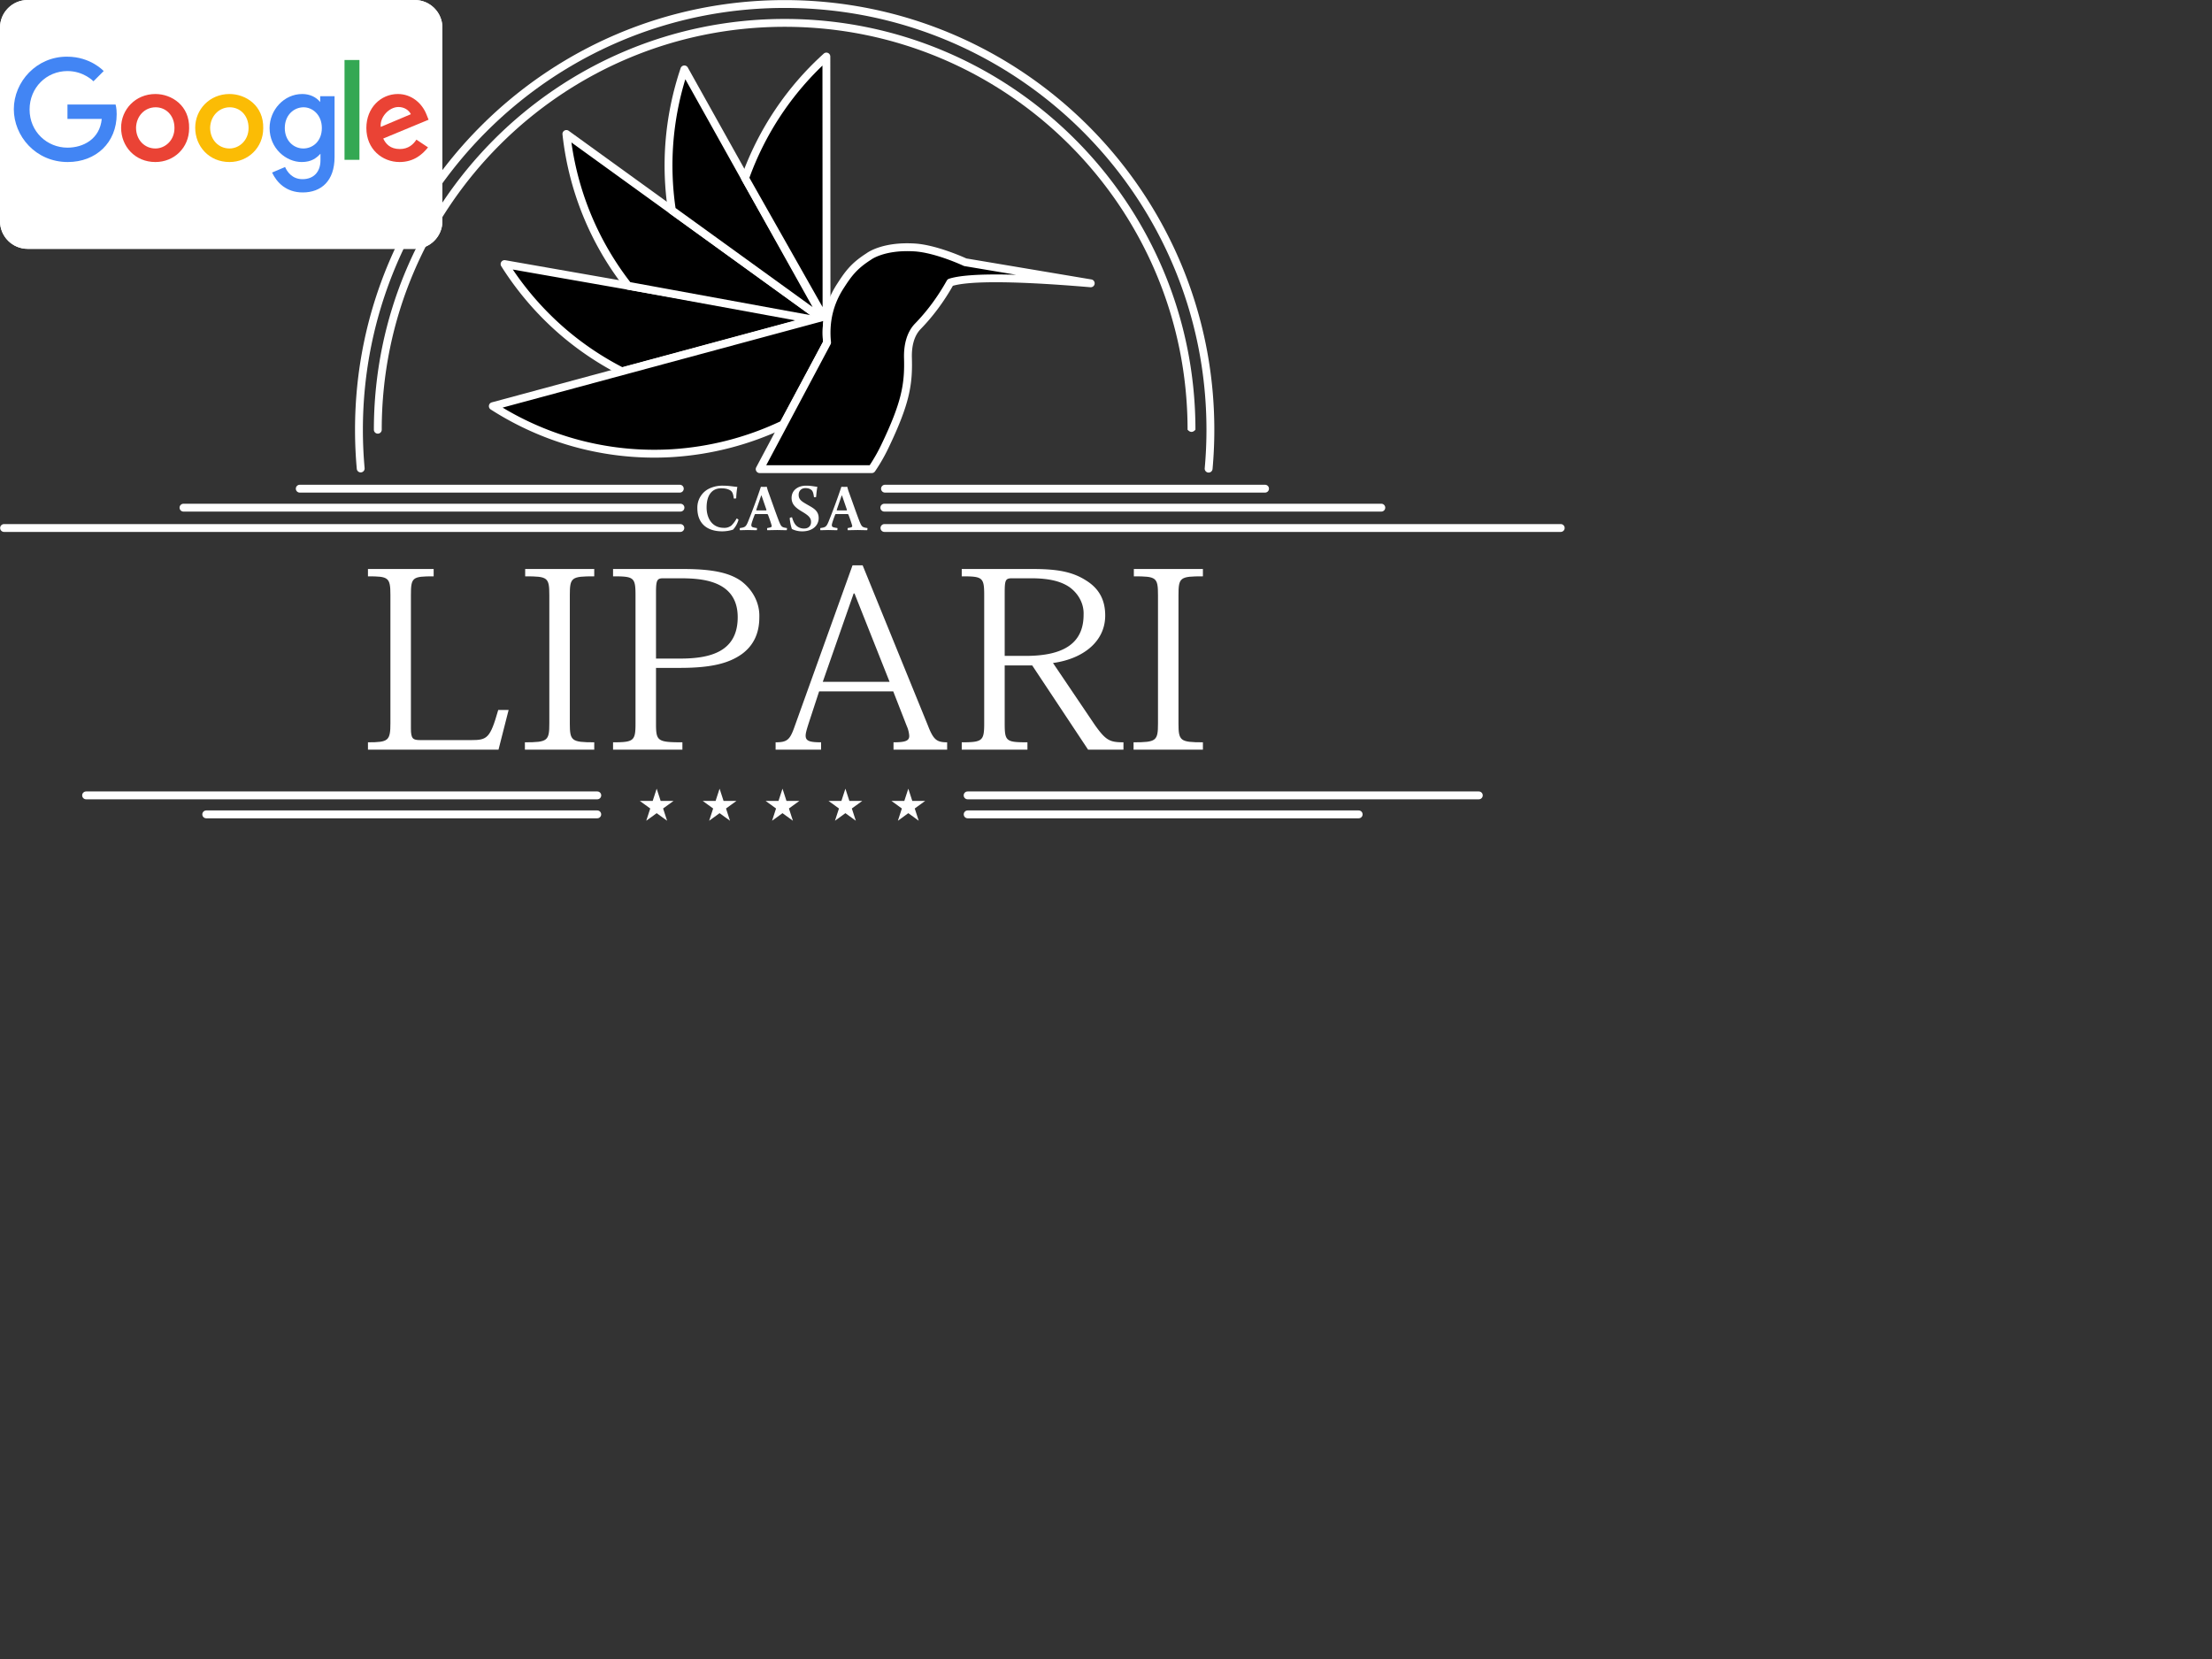 <svg viewBox="0 0 800 600" xmlns="http://www.w3.org/2000/svg" fill-rule="evenodd" clip-rule="evenodd" stroke-linejoin="round" stroke-miterlimit="2"><rect x="0" y="0" width="800" height="600" fill="#333333" stroke="none"/><path d="M29.5 31.7v26.9l4.3-.4V43.6l4.9 13.8 4.6-.5V31.7h-4.2v14.8l-5.3-14.8h-4.3zm17.9 0v24.8l11.7-.8v-4.3l-7.3.4v-6.1h5.6v-4.3h-5.8v-5.5h7.5v-4.2H47.4zm14.4 0v4.2h4.3v19.3h4.4V35.9h4.3v-4.2h-13zm15.8 0v23.5h4.2v-9.7h5.5V41h-5.7v-5.1h7.6v-4.2H77.6zm14.4 0v23.5l11.3.7v-4.3l-7-.4V31.7H92zm14.9 0v24.4l4.2.4V31.7h-4.2zm7.6 0l4.9 12.3-5.3 12.7 4.7.5 3-6.8 2.9 7.6 4.9.6-5.5-14.2 5.5-12.7h-4.7l-2.9 6.5-2.8-6.5h-4.7z" id="netflix-logo-big" fill="#fff" fill-rule="nonzero"/><path d="M101.7 53.4c-1.5.3-5.3.5-5.3.5l-.5 1.5s1.9-.2 3.3 0c0 0 .5-.1.5.5V57s0 .3-.5.4c-.5.1-4.1.2-4.1.2l-.6 2s-.2.5.3.3c.5-.1 4.2-.8 4.7-.7.5.1 1.1.8.9 1.5-.2.8-4 3.2-6.2 3 0 0-1.2.1-2.2-1.5-.9-1.5.4-4.5.4-4.5s-.6-1.4-.2-1.8c0 0 .3-.2 1-.3l.9-1.9s-1 .1-1.7-.7c-.6-.7-.6-1.1-.2-1.3.5-.2 4.8-1 7.8-.9 0 0 1-.1 1.9 1.7.1 0 .5.7-.2.9zm-11.3 7.3c-.4.9-1.4 1.9-2.7 1.3-1.3-.6-3.2-4.7-3.2-4.7s-.8-1.5-.9-1.5c0 0-.2-.3-.3 1.4-.1 1.7 0 4.9-.6 5.4s-1.4.3-1.8-.3c-.4-.6-.5-2-.3-4.4.2-2.4.8-5 1.5-5.9.7-.8 1.3-.2 1.5 0 0 0 1 .9 2.6 3.5l.3.5s1.5 2.4 1.6 2.4c0 0 .1.1.2 0 .2 0 .1-.8.1-.8s-.3-2.7-1.6-7.2c0 0-.2-.6-.1-1.1.1-.5.7-.3.7-.3s2.1 1 3 4.4c1 3.4.4 6.4 0 7.3zm-10.1-8.6c-.2.3-.3.8-1.1 1 0 0-8.3.6-8.7 1.1 0 0-.3.3.2.4.5.1 2.3.3 3.2.4 1 0 4.2 0 5.4 1.5 0 0 .7.7.7 2.3 0 1.6-.3 2.2-.9 2.8-.7.5-6.3 3.1-9.9-.8 0 0-1.7-1.9.6-3.3 0 0 1.6-1 5.7.2 0 0 1.3.5 1.2.9-.1.5-1 1-2.4 1s-2.3-.7-2.1-.6c.2.1-1.5-.8-2-.2-.5.5-.4.9.1 1.2 1.3.7 6.1.5 7.6-1.1 0 0 .6-.7-.3-1.2-.9-.5-3.4-.8-4.4-.9-.9-.1-4.4 0-4.9-.9 0 0-.5-.6.1-2.4.6-1.9 4.6-2.6 6.4-2.7 0 0 4.8-.2 5.7.8-.2-.1-.1.2-.2.5zM66.6 63c-.6.4-1.8.2-2.2-.2-.4-.4-.5-2.2-.4-4.9.1-2.7.1-6.1.7-6.7.6-.5 1-.1 1.3.3.3.4.6.8.6 1.6.1.9.3 5.4.3 5.4s.2 4.1-.3 4.5zm4.2-22.2c-.5-1.3-2.9-1.1-2.9-1.1-5 .4-6.6 3.9-6.8 4.8-.2.8-.1 2 .9 2.8-.3.8-.1 1.1 0 1.3.1.3.5 1 1 1 .3-.1.6-.3 1-1 1 .4 2.2.6 3.9.1 2.7-.9 5.3-3.5 5.3-5.6 0-2.3-2.4-2.3-2.4-2.3zm-7.9 4.6c-.2-.3-.2-.8.3-1.6.7-1.1 1.7-1.6 2.9-1.7-1.6 1.1-2.6 2.5-3.2 3.3zm8.3-1.5c-1.4 2.8-4.5 2.9-6.3 2.6 1.1-1.7 3.6-3.8 5.1-4 1.8-.3 1.2 1.4 1.2 1.4zm40.9 8c-2.5-1.7-6.5 3.8-8.3 6.5-.3-1.4.7-3.1.7-3.1s1.5-2.6 1.7-3.1c.2-.5.3-1.6.1-1.7-.2-.1-.6.2-.6.2-3.4 3-3.8 6.4-3.8 6.4-.3 1.8.1 3.1.6 4-1.9 4-2.8 7.5-2.5 9.5.2 1.6 1.4 2.7 2 2.9.7.3.8-.5.8-.5.6-4.3 1.5-7.1 2.7-9.9 3.5.8 6.1-2.6 7.1-4.2.5-1 .8-2.3.8-3.5-.1-1.6-.4-2.9-1.3-3.5zm-2.3 6.8c-.4.4-1.7 1.1-3.1 1.3 1.3-2.6 3-4.4 3.9-5.4 1-1.2 1.2-.1 1.2-.1.2 2-1.3 3.6-2 4.2zM50.4 41.5s-11.5-5.9-20.9-2.6c0 0-.6 0-1.1.8-.5.8-1 1.3-.7 1.9.3.6 1.7.9 3 .4 0 0 .6-.4-.2-.6-.7-.2-1.1-.3-1.1-.3s-.4-.1 0-.3c.4-.2 4.7-1.6 12.3.4 7.6 2 18 8.1 17.7 14.5-.3 6.4-10.4 6.7-10.4 6.7s-2 .1-4.8-.4c-.1-2.1-.2-5.7-.1-7.9 3.9 0 7.9.7 8.2 1.6 0 0 .2.4-.7.9-.8.4-1.4.6-.8 1 0 0 1 .5 1.6.4.6-.1 2.2-.8 2.3-2.5.2-1.8-1.9-3.3-4.9-3.9-2.3-.4-3.6-.6-5.7-.5 0-1.9-.3-4.3-.7-4.9-.5-.7-1.1-1.7-1.6-.6-.4.9-.7 3-.8 5.8-3.2.5-6.8 1.9-7.9 3.2-1.2 1.5 0 2.7.1 2.8.1.2 2.4 3.5 7.5 5.9.1.9.3 1.9.6 2.5.8 1.2 2.2.3 2.4.2.1-.2.2-.5.3-1.4 2.3.6 6.4 1.2 10.8-.1 6.6-2 7.6-6.1 7.8-8.6.4-2.6-1.4-9-12.2-14.4zm-9.6 19.6c-2.3-.8-4.8-2.2-6.8-4.3 0 0-.7-.8.3-1.3 1-.4 3.1-1 6.8-1.3 0 1.9 0 3.2-.3 6.9zm91.7-6.4V56c0 .3-.2.5-.5.5h-6.3v.9c0 2-.1 3.6-.3 5.4 0 .3-.3.5-.5.5h-1.4c-.1 0-.3-.1-.4-.2-.1-.1-.1-.2-.1-.4.2-1.8.3-3.4.3-5.3v-.9H117c-.3 0-.5-.2-.5-.5v-1.3c0-.3.2-.5.5-.5h6.2c-.1-2.2-.4-4.3-.8-6.4 0-.1 0-.3.1-.4.1-.1.2-.2.3-.2h1.5c.2 0 .4.2.5.4.4 2.2.7 4.3.8 6.5h6.4c.2.1.5.3.5.6z" id="disney-logo-big" fill="#fff" fill-rule="nonzero"/><g id="youtube-logo-big"><path d="M160 10c0-5.519-4.481-10-10-10H10C4.481 0 0 4.481 0 10v70c0 5.519 4.481 10 10 10h140c5.519 0 10-4.481 10-10V10z" fill="#fff"/><path d="M51.8 33.6c-.6-2.1-2.2-3.7-4.2-4.2-3.7-1-18.6-1-18.6-1s-15 0-18.6 1c-2.1.6-3.7 2.2-4.2 4.2C5 37.2 5 45 5 45s0 7.8 1 11.4c.6 2.1 2.2 3.7 4.2 4.2 3.7 1 18.6 1 18.6 1s15 0 18.6-1c2.1-.6 3.7-2.2 4.2-4.2 1-3.7 1-11.4 1-11.4s.1-7.8-.8-11.4z" fill="#eb3323" fill-rule="nonzero"/><path d="M24.1 52.1L36.5 45l-12.4-7.1v14.2z" fill="#fff" fill-rule="nonzero"/><path d="M79.6 55.4c.3-.7.4-1.8.4-3.4v-6.6c0-1.5-.1-2.6-.4-3.3-.3-.7-.7-.9-1.4-.9s-1.1.4-1.3 1c-.3.7-.4 1.8-.4 3.3v6.6c0 1.6.1 2.6.4 3.4.3.7.7 1 1.4 1 .7-.1 1-.4 1.3-1.1zm-5.2 3.3c-.9-.7-1.6-1.6-2.1-3-.4-1.3-.6-3.1-.6-5.3v-3c0-2.2.2-4 .7-5.4.5-1.4 1.2-2.3 2.2-3 .9-.7 2.2-.9 3.8-.9 1.6 0 2.8.3 3.7.9.9.7 1.6 1.6 2.1 3 .5 1.3.7 3.2.7 5.4v3c0 2.3-.2 4-.7 5.3-.4 1.3-1.1 2.3-2.1 3-.9.7-2.2.9-3.8.9-1.7 0-3-.3-3.9-.9zm73.1-17.1c-.3.3-.4.8-.5 1.4-.1.7-.1 1.7-.1 3.1v1.5h3.5v-1.5c0-1.3 0-2.3-.1-3.1-.1-.7-.3-1.2-.5-1.5-.3-.3-.6-.5-1.1-.5-.5.2-.9.3-1.2.6zm-.5 8.8v1c0 1.3 0 2.3.1 3 .1.7.3 1.1.5 1.5.3.3.7.5 1.1.5.7 0 1.2-.3 1.5-.8.3-.6.4-1.5.5-2.7l4 .3v.8c0 2-.6 3.4-1.6 4.3-1 .9-2.5 1.4-4.5 1.4-2.3 0-3.9-.8-4.9-2.2-.9-1.5-1.4-3.8-1.4-6.8V47c0-3.2.5-5.4 1.5-6.8.9-1.4 2.6-2.2 5-2.2 1.6 0 2.9.3 3.7.8.8.5 1.5 1.5 1.9 2.7.4 1.2.6 3 .6 5.2v3.6l-8 .1zm-84.1-.3l-5.3-19.3h4.7l1.9 8.8c.5 2.2.8 4 1 5.5h.1c.2-1.1.5-2.9 1-5.5l2-8.8H73l-5.4 19.3v9.3h-4.7v-9.3zM100 38.3v20.9h-3.7l-.3-2.5h-.2c-1 2-2.5 2.9-4.5 2.9-1.4 0-2.4-.5-3.1-1.4-.7-.9-1-2.3-1-4.2V38.3h4.7v15.4c0 .9.1 1.6.3 2 .2.4.6.6 1 .6s.8-.1 1.2-.4c.4-.3.7-.6.8-.9V38.3h4.8zm24.2 0v20.9h-3.7l-.4-2.5h-.1c-1 2-2.5 2.9-4.5 2.9-1.4 0-2.4-.5-3.1-1.4-.7-.9-1-2.3-1-4.2V38.3h4.7v15.4c0 .9.1 1.6.3 2 .2.4.6.6 1 .6s.8-.1 1.2-.4c.4-.3.7-.6.8-.9V38.3h4.8z" fill="#232323" fill-rule="nonzero"/><path d="M112.8 34.5h-4.6v24.7h-4.7V34.5h-4.7v-3.8h14v3.8zm22.7 15.7c0 1.5-.1 2.7-.2 3.6-.1.8-.4 1.5-.7 1.9-.3.4-.7.6-1.2.6-.4 0-.7-.1-1.1-.3-.3-.2-.6-.5-.8-.8v-12c.2-.6.5-1 .8-1.4.4-.4.8-.6 1.2-.6.5 0 .8.2 1.1.6.3.4.5 1 .6 1.9.1.8.2 2.2.2 3.8l.1 2.7zm4.4-8.5c-.3-1.3-.7-2.2-1.4-2.9-.7-.6-1.5-.8-2.6-.8-.8 0-1.7.3-2.4.8s-1.3 1.1-1.8 2V29.6H127v29.7h3.9l.5-2h.1c.4.8.9 1.2 1.7 1.7.7.4 1.5.7 2.4.7 1.6 0 2.8-.8 3.6-2.2.7-1.5 1.1-3.8 1.1-6.8v-3.3c-.1-2.5-.2-4.4-.4-5.7z" fill="#232323" fill-rule="nonzero"/></g><g id="google-logo-big"><path d="M160 10c0-5.519-4.481-10-10-10H10C4.481 0 0 4.481 0 10v70c0 5.519 4.481 10 10 10h140c5.519 0 10-4.481 10-10V10z" fill="#fff"/><path d="M41.8 37.8H24.4V43h12.4c-.7 7.3-6.7 10.4-12.4 10.4-7.3 0-13.7-5.7-13.7-13.8 0-7.9 6.1-13.9 13.7-13.9 5.9 0 9.4 3.7 9.4 3.7l3.7-3.7s-4.7-5.2-13.2-5.2c-11-.1-19.3 9-19.3 19 0 9.7 7.9 19.1 19.5 19.1 10.2 0 17.7-7 17.7-17.3 0-2.3-.4-3.5-.4-3.5z" fill="#4285f4" fill-rule="nonzero"/><path d="M56.2 34c-7.2 0-12.4 5.6-12.4 12.2 0 6.7 5 12.4 12.4 12.4 6.8 0 12.2-5.2 12.2-12.2.2-8.2-6.3-12.4-12.2-12.4zm.1 4.8c3.6 0 6.8 2.8 6.8 7.5 0 4.5-3.4 7.4-6.9 7.4-3.9 0-7-3.1-7-7.5.1-4.2 3.1-7.4 7.1-7.4z" fill="#ea4335" fill-rule="nonzero"/><path d="M83 34c-7.2 0-12.4 5.6-12.4 12.2 0 6.7 5 12.4 12.4 12.4 6.7 0 12.2-5.2 12.2-12.2C95.4 38.2 88.9 34 83 34zm.1 4.8c3.6 0 6.8 2.8 6.8 7.5 0 4.5-3.4 7.4-6.9 7.4-3.9 0-7-3.1-7-7.5.1-4.2 3.2-7.4 7.1-7.4z" fill="#fbbc05" fill-rule="nonzero"/><path d="M109.3 34c-6.6 0-11.8 5.8-11.8 12.3 0 7.4 6 12.3 11.6 12.3 3.5 0 5.3-1.4 6.8-3V58c0 4.2-2.5 6.8-6.5 6.8-3.8 0-5.6-2.8-6.3-4.4l-4.7 2c1.7 3.6 5.1 7.2 11.1 7.2 6.6 0 11.5-4.1 11.5-12.8v-22h-5.2v2.1c-1.4-1.7-3.6-2.9-6.5-2.9zm.5 4.8c3.2 0 6.6 2.7 6.6 7.5s-3.3 7.4-6.7 7.4c-3.5 0-6.7-2.8-6.7-7.4 0-4.7 3.3-7.5 6.8-7.5z" fill="#4285f4" fill-rule="nonzero"/><path d="M143.9 34c-6.2 0-11.4 5-11.4 12.3 0 7.7 5.8 12.3 12 12.3 5.2 0 8.3-2.8 10.3-5.3l-4.2-2.8c-1.1 1.7-2.9 3.4-6 3.4-3.5 0-5.1-1.9-6-3.8l16.4-6.8-.8-2c-1.6-4-5.4-7.3-10.3-7.3zm.2 4.7c2.2 0 3.8 1.2 4.5 2.6l-10.9 4.6c-.4-3.5 3-7.2 6.4-7.2z" fill="#ea4335" fill-rule="nonzero"/><path fill="#34a853" d="M124.6 21.7h5.4v36.1h-5.4z"/></g><g id="lipari-logo"><path d="M368.55 349.487c.276 0 .499.205.499.457 0 .253-.223.458-.499.458h-48.279c-.276 0-.5-.205-.5-.458 0-.252.224-.457.5-.457h48.279z" fill="#fff" transform="matrix(2.847 0 0 3.106 -803.399 -910.19)"/><path d="M367.809 349.487c.208 0 .377.205.377.457 0 .253-.169.458-.377.458h-47.538c-.208 0-.376-.205-.376-.458 0-.252.168-.457.376-.457h47.538z" fill="#fff" transform="matrix(3.781 0 0 3.106 -1144.585 -903.324)"/><path d="M367.189 349.487c.15 0 .273.205.273.457 0 .253-.123.458-.273.458h-46.918c-.151 0-.273-.205-.273-.458 0-.252.122-.457.273-.457h46.918z" fill="#fff" transform="matrix(5.213 0 0 3.106 -1668.1 -895.97)"/><path d="M368.55 350.402c.268 0 .486-.205.486-.458 0-.252-.218-.457-.486-.457h-48.279c-.268 0-.486.205-.486.457 0 .253.218.458.486.458h48.279z" fill="#fff" transform="matrix(2.929 0 0 -3.107 -863.48 1381.806)"/><path d="M367.809 350.402c.202 0 .366-.205.366-.458 0-.252-.164-.457-.366-.457h-47.538c-.202 0-.366.205-.366.457 0 .253.164.458.366.458h47.538z" fill="#fff" transform="matrix(3.889 0 0 -3.107 -1214.392 1374.938)"/><path d="M320.271 350.402c-.268 0-.486-.205-.486-.458 0-.252.218-.457.486-.457h48.279c.268 0 .486.205.486.457 0 .253-.218.458-.486.458h-48.279z" fill="#fff" transform="matrix(-2.929 0 0 -3.107 1429.456 1381.806)"/><path d="M320.271 350.402c-.202 0-.366-.205-.366-.458 0-.252.164-.457.366-.457h47.538c.202 0 .366.205.366.457 0 .253-.164.458-.366.458h-47.538z" fill="#fff" transform="matrix(-3.889 0 0 -3.107 1780.367 1374.938)"/><path d="M320.271 349.487c-.276 0-.5.205-.5.457 0 .253.224.458.5.458h48.279c.276 0 .499-.205.499-.458 0-.252-.223-.457-.499-.457h-48.279z" fill="#fff" transform="matrix(-2.847 0 0 3.106 1369.33 -910.19)"/><path d="M320.271 349.487c-.208 0-.376.205-.376.457 0 .253.168.458.376.458h47.538c.208 0 .377-.205.377-.458 0-.252-.169-.457-.377-.457h-47.538z" fill="#fff" transform="matrix(-3.781 0 0 3.106 1710.516 -903.324)"/><path d="M320.271 349.487c-.151 0-.273.205-.273.457 0 .253.122.458.273.458h46.918c.15 0 .273-.205.273-.458 0-.252-.123-.457-.273-.457h-46.918z" fill="#fff" transform="matrix(-5.213 0 0 3.106 2234.03 -895.97)"/><path d="M.425-.335c.001.003.023.002.026-.002 0-.037.007-.095.012-.12C.428-.459.374-.47.313-.47a.327.327 0 00-.153.033.224.224 0 00-.121.205c0 .158.097.246.264.246a.384.384 0 00.114-.018.26.26 0 00.058-.104C.473-.114.46-.121.455-.122a.298.298 0 01-.056.075.119.119 0 01-.078.024c-.128 0-.184-.105-.184-.216 0-.132.058-.203.154-.203.033 0 .064.004.09.018.029.015.037.037.044.089z" fill="#fff" fill-rule="nonzero" transform="translate(250.876 191.688) scale(34.127)"/><path d="M-.016-.021c-.003.003-.002.021 0 .023L.066 0l.095.002C.165 0 .166-.019.163-.021a.349.349 0 01-.037-.007C.106-.033.105-.042.105-.054c0-.015.02-.069.035-.108.001-.003.005-.007.007-.007h.126l.007.004c.012.031.033.089.04.118.002.005.002.013-.008.017-.008.004-.023.006-.038.009-.003.002-.003.02 0 .023L.379 0l.1.002C.482 0 .484-.019.481-.021.427-.029.422-.034.399-.09.373-.154.301-.361.28-.417.276-.431.271-.446.269-.458l-.031.001-.032-.001a6.33 6.33 0 01-.137.372c-.022.052-.032.058-.085.065zm.229-.344l.052.151c0 .003-.002.006-.003.006H.16C.157-.209.157-.21.157-.214l.052-.151h.004z" fill="#fff" fill-rule="nonzero" transform="translate(268.155 191.688) scale(34.127)"/><path d="M.054-.134C.05-.136.031-.131.029-.126a.506.506 0 00.023.115.241.241 0 00.111.025c.111 0 .173-.065.173-.14 0-.056-.028-.088-.076-.117C.232-.26.203-.275.172-.295.141-.316.123-.337.124-.374c0-.037.025-.07.071-.07.023 0 .043.004.059.016.018.011.026.033.032.079.003.002.021.002.023-.002.003-.041.008-.08.013-.107C.288-.461.257-.47.203-.47c-.084 0-.154.046-.154.13 0 .073.05.109.116.148.068.041.09.065.09.107 0 .048-.035.069-.071.069a.119.119 0 01-.072-.02C.085-.055.069-.084.054-.134z" fill="#fff" fill-rule="nonzero" transform="translate(284.619 191.688) scale(34.127)"/><path d="M-.016-.021c-.003.003-.002.021 0 .023L.066 0l.095.002C.165 0 .166-.019.163-.021a.349.349 0 01-.037-.007C.106-.033.105-.042.105-.054c0-.015.02-.069.035-.108.001-.003.005-.007.007-.007h.126l.007.004c.012.031.033.089.04.118.002.005.002.013-.008.017-.008.004-.023.006-.038.009-.003.002-.003.02 0 .023L.379 0l.1.002C.482 0 .484-.019.481-.021.427-.029.422-.034.399-.09.373-.154.301-.361.28-.417.276-.431.271-.446.269-.458l-.031.001-.032-.001a6.33 6.33 0 01-.137.372c-.022.052-.032.058-.085.065zm.229-.344l.052.151c0 .003-.002.006-.003.006H.16C.157-.209.157-.21.157-.214l.052-.151h.004z" fill="#fff" fill-rule="nonzero" transform="translate(297.265 191.688) scale(34.127)"/><path d="M.499-.162C.47-.046.46-.039.402-.039h-.18c-.027 0-.034-.005-.034-.048v-.544c0-.073.005-.077.081-.077v-.03H.035v.03c.073 0 .08.004.08.077v.522c0 .073-.007.079-.08.079V0H.5l.036-.162H.499z" fill="#fff" fill-rule="nonzero" transform="matrix(101.537 0 0 88.535 129.523 271.12)"/><path d="M.032 0h.247v-.03C.198-.03.192-.036.192-.107v-.524c0-.073.006-.077.087-.077v-.03H.033v.03c.08 0 .086.004.086.077v.524c0 .071-.006.077-.087.077V0z" fill="#fff" fill-rule="nonzero" transform="matrix(101.537 0 0 88.535 186.587 271.12)"/><path d="M.035 0h.247v-.03C.193-.03.188-.035.188-.107v-.227h.086c.114 0 .174-.02.218-.055.043-.035.064-.086.064-.151a.188.188 0 00-.065-.149C.451-.721.394-.738.283-.738H.035v.03c.074 0 .08.004.08.077v.524c0 .071-.006.077-.08.077V0zm.153-.372V-.64c0-.051.003-.06.025-.06h.058c.072 0 .208.004.208.159 0 .142-.099.169-.205.169H.188z" fill="#fff" fill-rule="nonzero" transform="matrix(101.537 0 0 88.535 218.165 271.12)"/><path d="M.483-.097a.133.133 0 01.009.041c0 .02-.014.026-.056.026V0h.191v-.03C.59-.03.578-.04.558-.1L.326-.753H.29l-.209.667C.066-.039.055-.03.016-.03V0h.162v-.03c-.04 0-.055-.005-.055-.027 0-.011.004-.026.01-.048l.038-.133h.264l.048.141zm-.299-.18l.11-.361h.003l.125.361H.184z" fill="#fff" fill-rule="nonzero" transform="matrix(101.537 0 0 88.535 278.884 271.12)"/><path d="M.035-.738v.03c.074 0 .08.004.08.077v.523c0 .072-.006.078-.08.078V0h.234v-.03C.193-.03.188-.034.188-.107v-.237h.098L.485 0h.126v-.03C.562-.03.548-.038.509-.101L.36-.354C.464-.37.546-.439.546-.548c0-.065-.023-.111-.068-.143C.429-.727.375-.738.286-.738H.035zM.283-.7c.067 0 .109.014.138.038a.14.14 0 01.048.111c0 .118-.073.168-.206.168H.188v-.255C.188-.692.19-.7.214-.7h.069z" fill="#fff" transform="matrix(101.537 0 0 88.535 344.274 271.12)"/><path d="M.032 0h.247v-.03C.198-.03.192-.036.192-.107v-.524c0-.073.006-.077.087-.077v-.03H.033v.03c.08 0 .086.004.086.077v.524c0 .071-.006.077-.087.077V0z" fill="#fff" fill-rule="nonzero" transform="matrix(101.537 0 0 88.535 406.72 271.12)"/><g fill="#fff"><path d="M366.885 390.261l.506 1.557h1.637l-1.325.963.507 1.558-1.325-.963-1.325.963.506-1.558-1.325-.963h1.637l.507-1.557z" transform="translate(-760.421 -824.666) scale(2.844)"/><path d="M366.885 390.261l.506 1.557h1.637l-1.325.963.507 1.558-1.325-.963-1.325.963.506-1.558-1.325-.963h1.637l.507-1.557z" transform="translate(-783.173 -824.666) scale(2.844)"/><path d="M366.885 390.261l.506 1.557h1.637l-1.325.963.507 1.558-1.325-.963-1.325.963.506-1.558-1.325-.963h1.637l.507-1.557z" transform="translate(-805.924 -824.666) scale(2.844)"/><path d="M366.885 390.261l.506 1.557h1.637l-1.325.963.507 1.558-1.325-.963-1.325.963.506-1.558-1.325-.963h1.637l.507-1.557z" transform="translate(-737.67 -824.666) scale(2.844)"/><path d="M366.885 390.261l.506 1.557h1.637l-1.325.963.507 1.558-1.325-.963-1.325.963.506-1.558-1.325-.963h1.637l.507-1.557z" transform="translate(-714.919 -824.666) scale(2.844)"/></g><path d="M385.324 329.657l-3.993 7.501-.03.005 4.023-7.506zm-1.763-2.91l-24.785 6.692-.082-.042a38.026 38.026 0 01-7.44-4.992 38.355 38.355 0 01-7.426-8.623l39.733 6.965z" transform="translate(-795.362 -813.949) scale(2.844)"/><path d="M383.691 327.23a.5.5 0 00-.044-.975l-39.733-6.966a.501.501 0 00-.509.76 38.876 38.876 0 007.523 8.735 38.52 38.52 0 007.538 5.058l.083.043a.503.503 0 00.357.037l24.785-6.692zm-38.816-6.757a37.778 37.778 0 006.705 7.552 37.477 37.477 0 007.252 4.881l22.426-6.055-36.383-6.378z" fill="#fff" transform="translate(-795.362 -813.949) scale(2.844)"/><path d="M351.69 303.237l33.102 23.925-25.253-4.626a37.958 37.958 0 01-7.849-19.299z" transform="translate(-795.362 -813.949) scale(2.844)"/><path d="M351.983 302.831a.5.5 0 00-.79.46 38.46 38.46 0 007.952 19.554.504.504 0 00.304.183l25.253 4.625a.5.5 0 00.383-.897l-33.102-23.925zm.346 1.484a37.442 37.442 0 007.487 17.764l22.891 4.192-30.378-21.956z" fill="#fff" transform="translate(-795.362 -813.949) scale(2.844)"/><path d="M384.542 326.981l-19.436-14.048-.015-.097a38.12 38.12 0 01-.308-8.432 38.391 38.391 0 011.908-9.376l17.851 31.953z" transform="translate(-795.362 -813.949) scale(2.844)"/><path d="M384.249 327.386a.501.501 0 00.73-.649l-17.851-31.953a.5.5 0 00-.911.085 38.937 38.937 0 00-1.933 9.498 38.629 38.629 0 00.313 8.542l.015.099c.02.133.092.252.201.33l19.436 14.048zm-17.433-31.109a37.798 37.798 0 00-1.535 8.165 37.632 37.632 0 00.289 8.209l17.433 12.601-16.187-28.975z" fill="#fff" transform="translate(-795.362 -813.949) scale(2.844)"/><path d="M374.414 308.852a38.013 38.013 0 0110.337-15.463l.021 33.764-10.358-18.301z" transform="translate(-795.362 -813.949) scale(2.844)"/><path d="M373.943 308.684a.497.497 0 00.036.414l10.357 18.301a.5.5 0 00.936-.246l-.021-33.764a.5.5 0 00-.835-.37 38.505 38.505 0 00-10.473 15.665zm10.309-14.146a37.496 37.496 0 00-9.29 14.267l9.308 16.447-.018-30.714z" fill="#fff" transform="translate(-795.362 -813.949) scale(2.844)"/><path d="M385.467 326.233a11.633 11.633 0 00-.143 3.424l-5.578 10.406a38.346 38.346 0 01-14.065 3.659c-4.481.28-9.005-.25-13.301-1.553a38.378 38.378 0 01-9.563-4.421l42.65-11.515z" transform="translate(-796.734 -813.664) scale(2.844)"/><path d="M385.958 326.329a.502.502 0 00-.621-.579l-42.65 11.515a.5.5 0 00-.14.904 38.874 38.874 0 009.687 4.478 38.31 38.31 0 0013.478 1.574 38.841 38.841 0 0014.249-3.706.507.507 0 00.226-.216l5.577-10.406a.498.498 0 00.057-.286 11.159 11.159 0 01.137-3.278zm-1.107.588l-40.79 11.013a37.715 37.715 0 008.464 3.76 37.282 37.282 0 0013.125 1.533 37.842 37.842 0 0013.733-3.541l5.429-10.128c-.079-.88-.07-1.763.039-2.637z" fill="#fff" transform="translate(-796.734 -813.664) scale(2.844)"/><path d="M376.754 346.758l8.57-16.101c-.289-2.79.378-5.155 1.686-7.174.934-1.443 1.659-2.525 3.598-3.755 0 0 1.774-1.401 5.813-1.165 2.798.163 6.466 1.883 6.466 1.883l15.952 2.68c-11.847-1.003-16.269-.632-17.857-.101-1.192 2.128-2.568 3.977-4.114 5.566-.995 1.024-1.292 2.547-1.262 3.974.103 3.428-.292 5.795-2.956 11.345a21.951 21.951 0 01-1.642 2.848h-14.254z" transform="translate(-796.734 -816.508) scale(2.844)"/><path d="M390.321 319.319c.222-.167 2.119-1.489 6.129-1.255 2.656.155 6.076 1.669 6.585 1.9l15.887 2.668a.5.5 0 01-.125.992c-11.296-.956-15.765-.672-17.478-.181-1.191 2.096-2.56 3.921-4.092 5.497-.904.929-1.148 2.319-1.121 3.61.105 3.497-.288 5.914-3.005 11.576a22.36 22.36 0 01-1.68 2.913.5.5 0 01-.413.219h-14.254a.5.5 0 01-.442-.734l8.5-15.969c-.262-2.849.436-5.271 1.778-7.343.97-1.498 1.727-2.618 3.731-3.893zm19.044 2.722l-6.561-1.102a.483.483 0 01-.129-.04s-3.564-1.678-6.283-1.837c-3.798-.222-5.474 1.059-5.474 1.059l-.042.03c-1.859 1.179-2.55 2.22-3.447 3.604-1.248 1.928-1.883 4.186-1.608 6.851a.5.5 0 01-.056.286l-8.179 15.366h13.155a21.62 21.62 0 001.459-2.564c2.609-5.438 3.008-7.755 2.906-11.118-.033-1.56.317-3.215 1.404-4.333 1.516-1.56 2.866-3.374 4.036-5.463a.499.499 0 01.278-.23c1.08-.36 3.456-.66 8.541-.509z" fill="#fff" transform="translate(-796.734 -816.508) scale(2.844)"/><path d="M433.166 341.744c.324.356.657.383 1 0 0-28.831-23.407-52.237-52.238-52.237s-52.238 23.406-52.238 52.237a.5.5 0 001 0c0-28.279 22.959-51.237 51.238-51.237s51.238 22.958 51.238 51.237z" fill="#fff" transform="translate(-802.422 -816.508) scale(2.844)"/><path d="M325.892 339.561a53.016 53.016 0 01-.215-4.771c0-28.813 23.392-52.206 52.205-52.206s52.206 23.393 52.206 52.206c0 1.608-.073 3.199-.216 4.771a.486.486 0 00.97.088c.145-1.601.219-3.221.219-4.859 0-29.35-23.829-53.179-53.179-53.179s-53.178 23.829-53.178 53.179c0 1.638.074 3.258.219 4.859a.487.487 0 00.969-.088z" fill="#fff" transform="translate(-820.384 -822.836) scale(2.922)"/></g></svg>